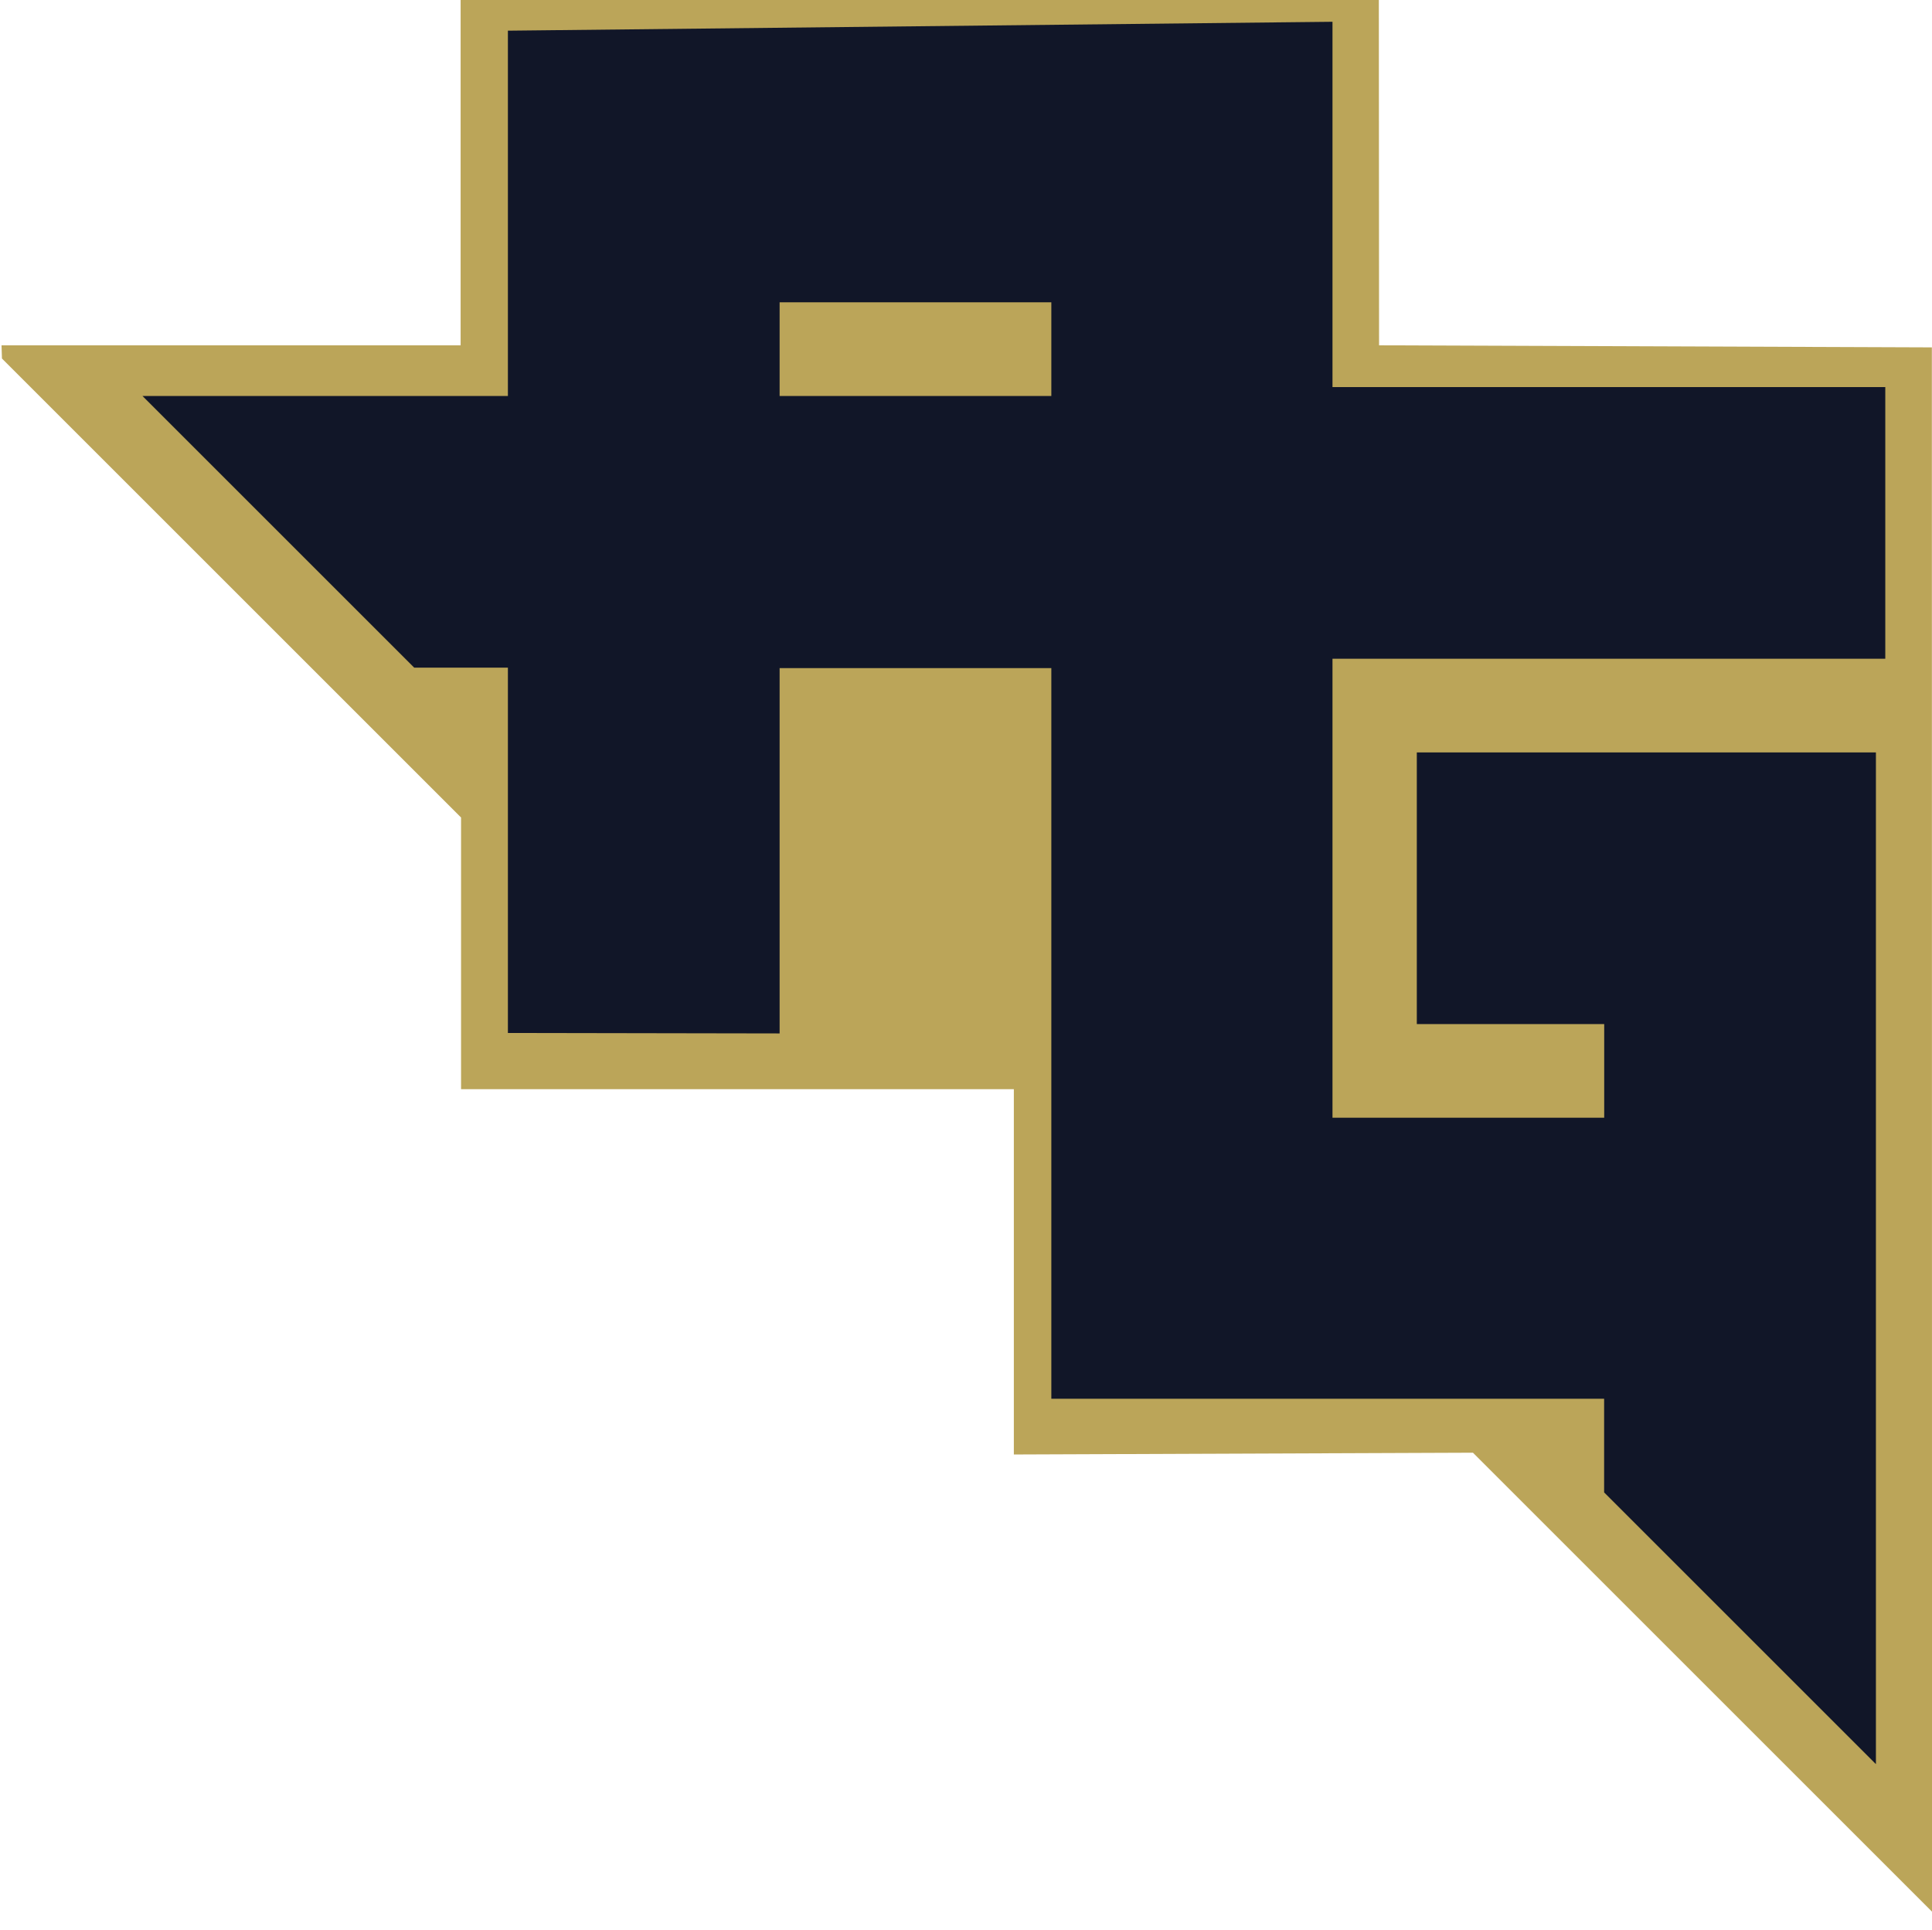<?xml version="1.0" encoding="UTF-8" standalone="no"?>
<svg
   xmlns:dc="http://purl.org/dc/elements/1.1/"
   xmlns:cc="http://creativecommons.org/ns#"
   xmlns:rdf="http://www.w3.org/1999/02/22-rdf-syntax-ns#"
   xmlns:svg="http://www.w3.org/2000/svg"
   xmlns="http://www.w3.org/2000/svg"
   xmlns:sodipodi="http://sodipodi.sourceforge.net/DTD/sodipodi-0.dtd"
   xmlns:inkscape="http://www.inkscape.org/namespaces/inkscape"
   width="420.071"
   height="419.674"
   viewBox="0 0 111.144 111.039"
   version="1.1"
   id="svg8"
   inkscape:version="1.0.1 (1.0.1+r75)"
   sodipodi:docname="logo.svg">
  <defs
     id="defs2">
    <rect
       x="-26.809"
       y="141.419"
       width="4.742"
       height="1.868"
       id="rect925" />
    <rect
       x="-27.498"
       y="140.109"
       width="139.483"
       height="55.155"
       id="rect871" />
  </defs>
  <sodipodi:namedview
     id="base"
     pagecolor="#ffffff"
     bordercolor="#666666"
     borderopacity="1.0"
     inkscape:pageopacity="0.0"
     inkscape:pageshadow="2"
     inkscape:zoom="0.80877819"
     inkscape:cx="81.715158"
     inkscape:cy="238.38053"
     inkscape:document-units="mm"
     inkscape:current-layer="text923"
     inkscape:document-rotation="0"
     showgrid="true"
     inkscape:window-width="1920"
     inkscape:window-height="1020"
     inkscape:window-x="0"
     inkscape:window-y="30"
     inkscape:window-maximized="1"
     units="px"
     inkscape:snap-bbox="true"
     inkscape:object-paths="false"
     inkscape:snap-intersection-paths="true"
     inkscape:snap-page="false"
     inkscape:snap-grids="true"
     showborder="false"
     inkscape:snap-smooth-nodes="true"
     inkscape:snap-global="true">
    <inkscape:grid
       type="xygrid"
       id="grid893"
       spacingx="2.646"
       spacingy="2.646"
       originx="34.415"
       originy="95.157" />
  </sodipodi:namedview>
  <g
     inkscape:label="Layer 1"
     inkscape:groupmode="layer"
     id="layer1"
     transform="translate(8.75,44.807)">
    <g
       aria-label="AG"
       transform="matrix(21.265,0,0,21.265,631.968,-2964.712)"
       id="text869"
       style="font-size:3.881px;line-height:1.25;font-family:sans-serif;letter-spacing:0px;word-spacing:0px;white-space:pre;shape-inside:url(#rect871);stroke-width:0.047">
      <g
         aria-label="AG"
         transform="matrix(25.347,0,0,25.347,653.433,-3446.495)"
         id="text923"
         style="font-size:0.182px;line-height:1.25;font-family:sans-serif;letter-spacing:0px;word-spacing:0px;white-space:pre;shape-inside:url(#rect925);stroke-width:0.002">
        <path
           style="fill:#bba559;fill-opacity:1;stroke:none;stroke-width:0px;stroke-linecap:butt;stroke-linejoin:miter;stroke-opacity:1"
           d="m -26.968,141.428 0.039,0.039 0.01,0.01 v 0.029 h 0.059 v 0.039 l 0.049,-1.9e-4 0.049,0.049 -2e-5,-0.167 -0.059,-2.2e-4 -2.5e-5,-0.039 h -0.098 v 0.039 h -0.049"
           id="path941"
           sodipodi:nodetypes="cccccccccccccc" />
        <path
           id="path929"
           style="font-style:normal;font-variant:normal;font-weight:normal;font-stretch:normal;font-family:'Sheeping Dogs';-inkscape-font-specification:'Sheeping Dogs';fill:#111628;fill-opacity:1;stroke-width:0.002"
           d="m -26.914,141.393 v 0.039 h -0.039 l 0.029,0.029 h 0.01 v 0.039 l 0.029,5e-5 v -0.039 h 0.029 v 0.039 0.039 h 0.059 v 0.01 l 0.029,0.029 h 8e-6 v -0.108 h -0.049 v 0.029 h 0.02 v 0.01 h -0.029 v -0.01 -0.039 h 0.059 v -0.029 h -0.059 v -0.039 z m 0.029,0.029 h 0.029 v 0.01 h -0.029 z" />
      </g>
    </g>
  </g>
</svg>
